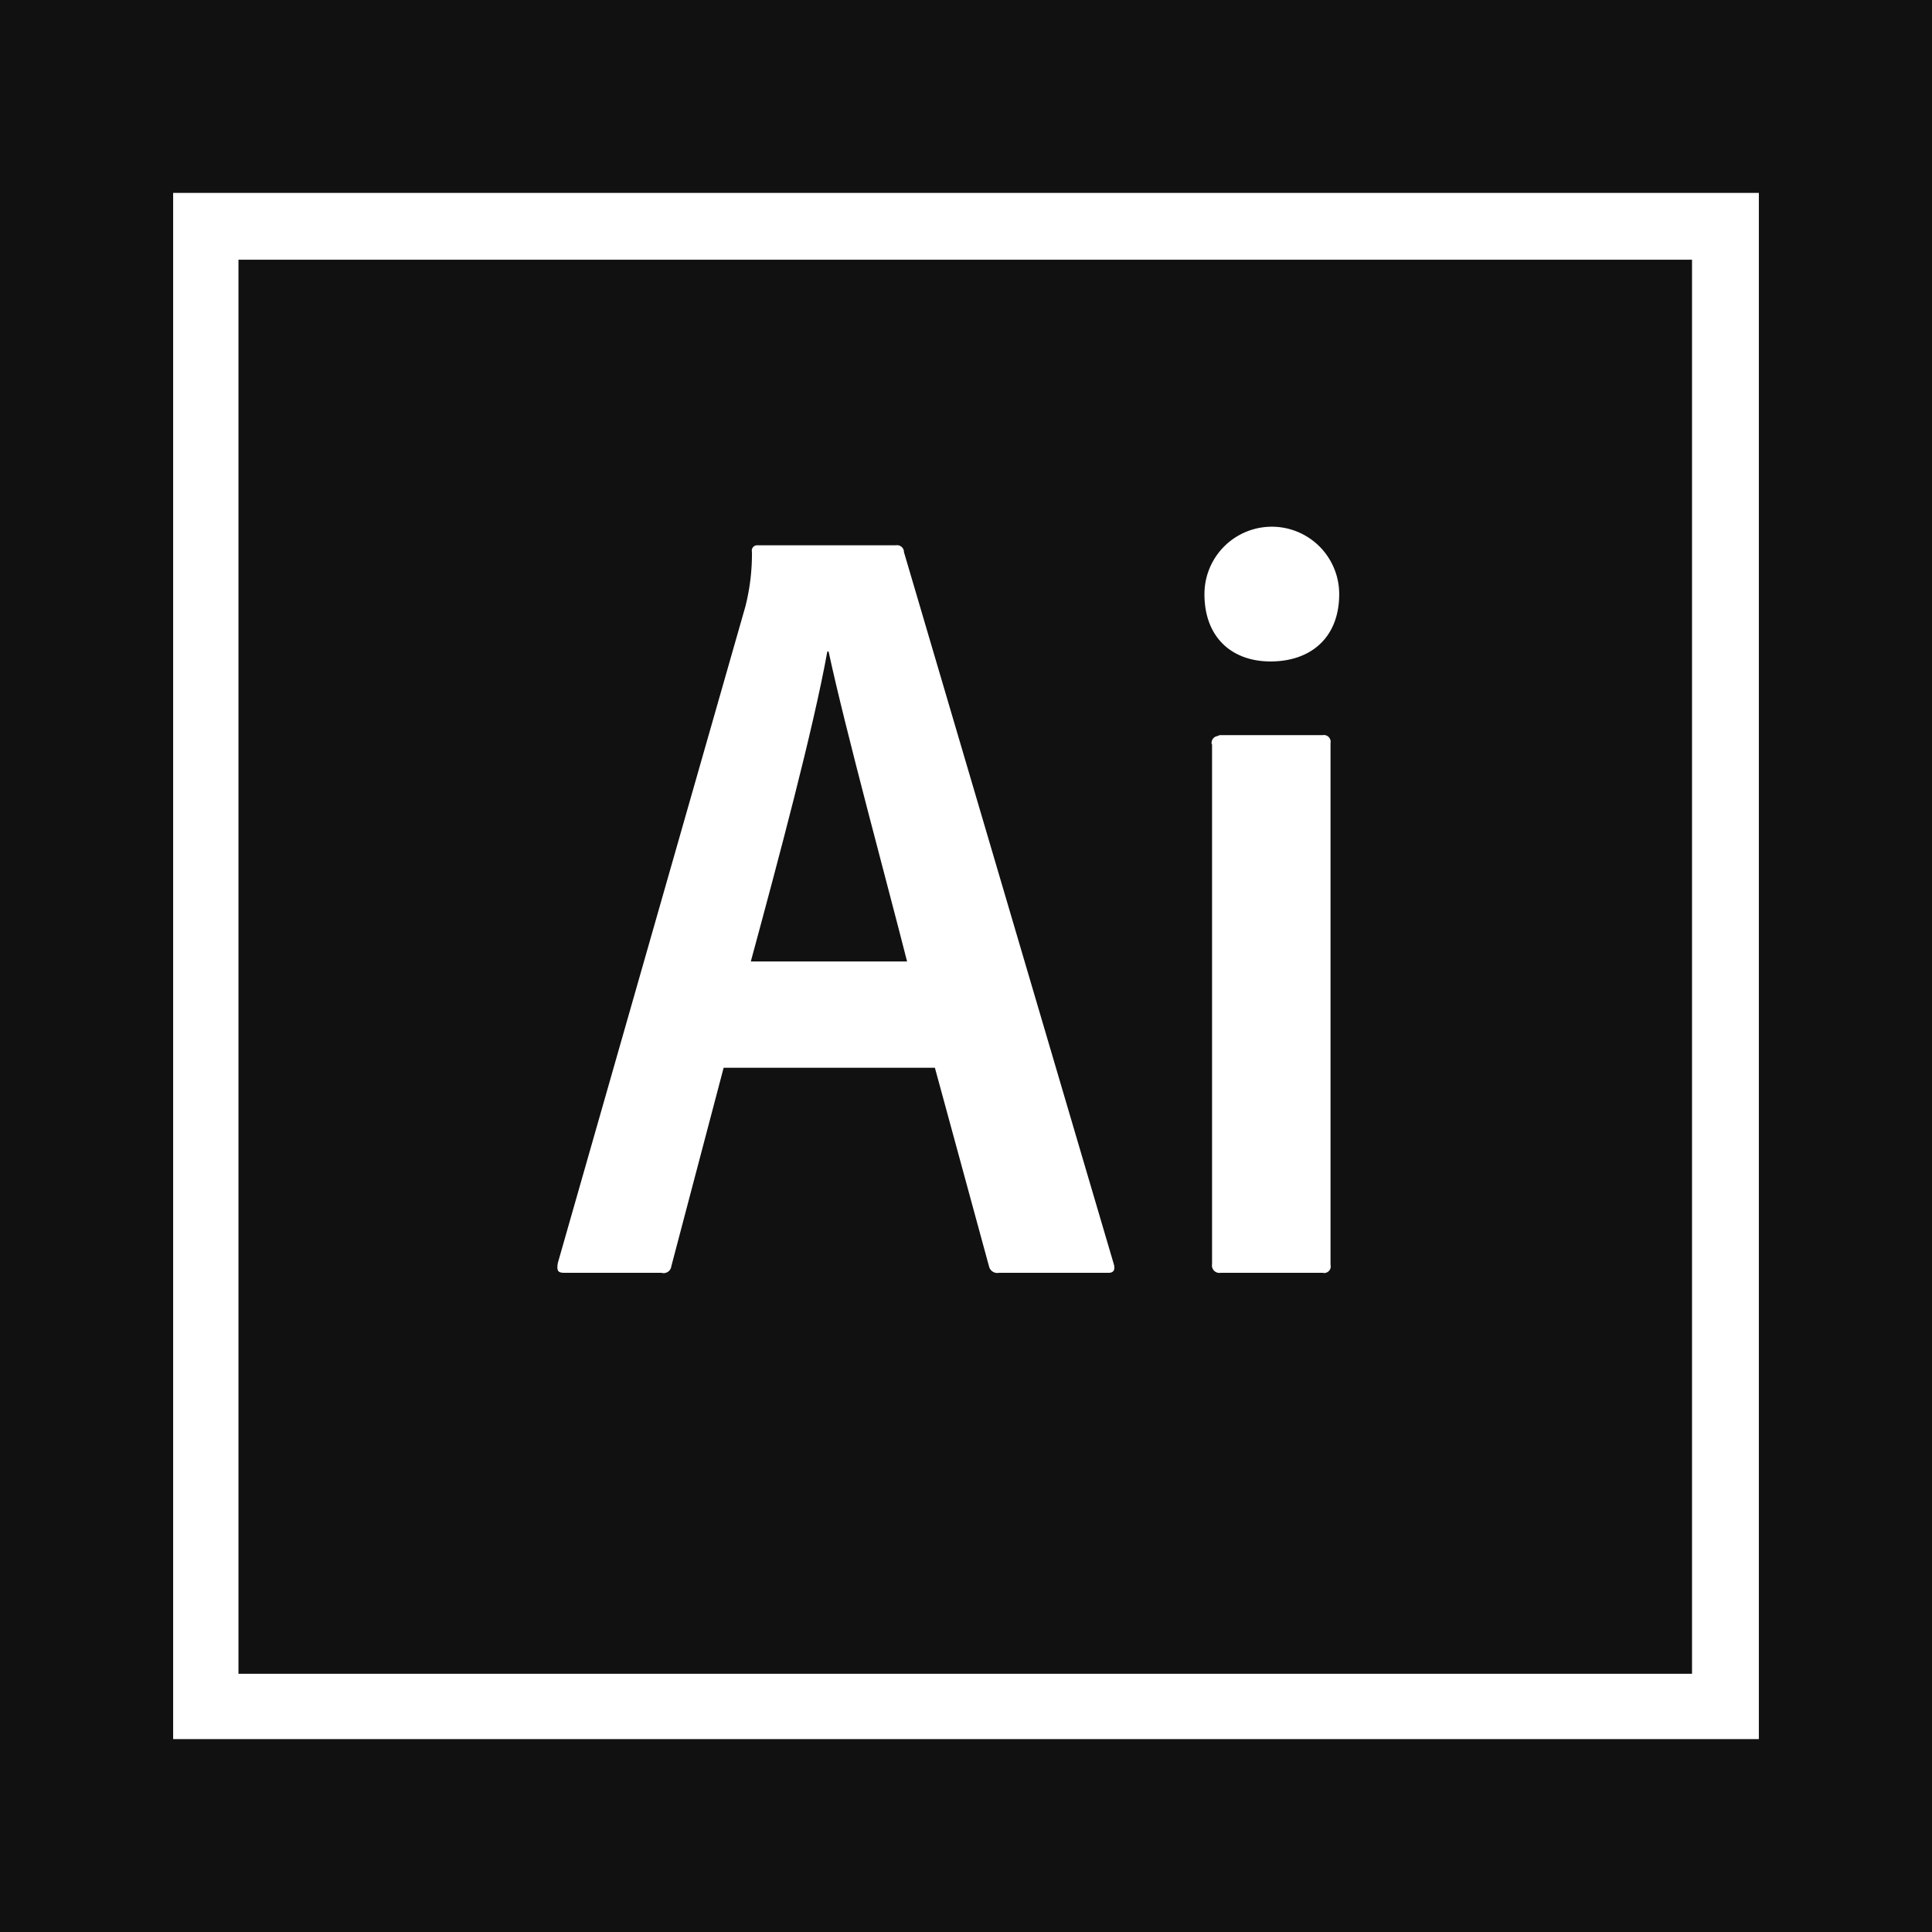 <svg xmlns="http://www.w3.org/2000/svg" viewBox="0 0 1272 1272"><defs><style>.cls-1{fill:#111111;}</style></defs><title>Recurso 8</title><g id="Capa_2" data-name="Capa 2"><g id="Capa_1-2" data-name="Capa 1"><path class="cls-1" d="M1114,171H157v931h957ZM729.9,838H657.78a5.62,5.62,0,0,1-6.54-3.92L615.52,703H476.43L442,833.65a5.13,5.13,0,0,1-5.68,4.52,5,5,0,0,1-.86-.17H371.63c-4.35,0-5.22-1.3-4.35-6.52L490.72,399.42a141.07,141.07,0,0,0,4.35-36.07,3.5,3.5,0,0,1,3.47-4.35h91.4a4.54,4.54,0,0,1,5.17,3.8c0,.18,0,.37,0,.55l138.22,469C734.25,835.83,733.38,838,729.9,838Zm143,0a4.18,4.18,0,0,1-2.05,0H803.63a4.88,4.88,0,0,1-5.63-5.66V490h-.23a4.52,4.52,0,0,1,3.52-5.34A10.5,10.5,0,0,0,803,484H870.8a4.46,4.46,0,0,1,5.2,5.23V832.78A4.31,4.31,0,0,1,872.85,838ZM836.48,435.49c-25.23,0-43.49-15.62-43.49-44.35a44.36,44.36,0,0,1,88.72,0C881.71,419.84,863,435.49,836.48,435.49Z"/><path class="cls-1" d="M544.68,429c-9.12,50.78-32.12,136.72-50.35,204H597.2C585,584.81,556.4,479.78,545.55,429Z"/><path class="cls-1" d="M0,0V1272H1272V0ZM1158,1145H114V127H1158Z"/></g></g></svg>